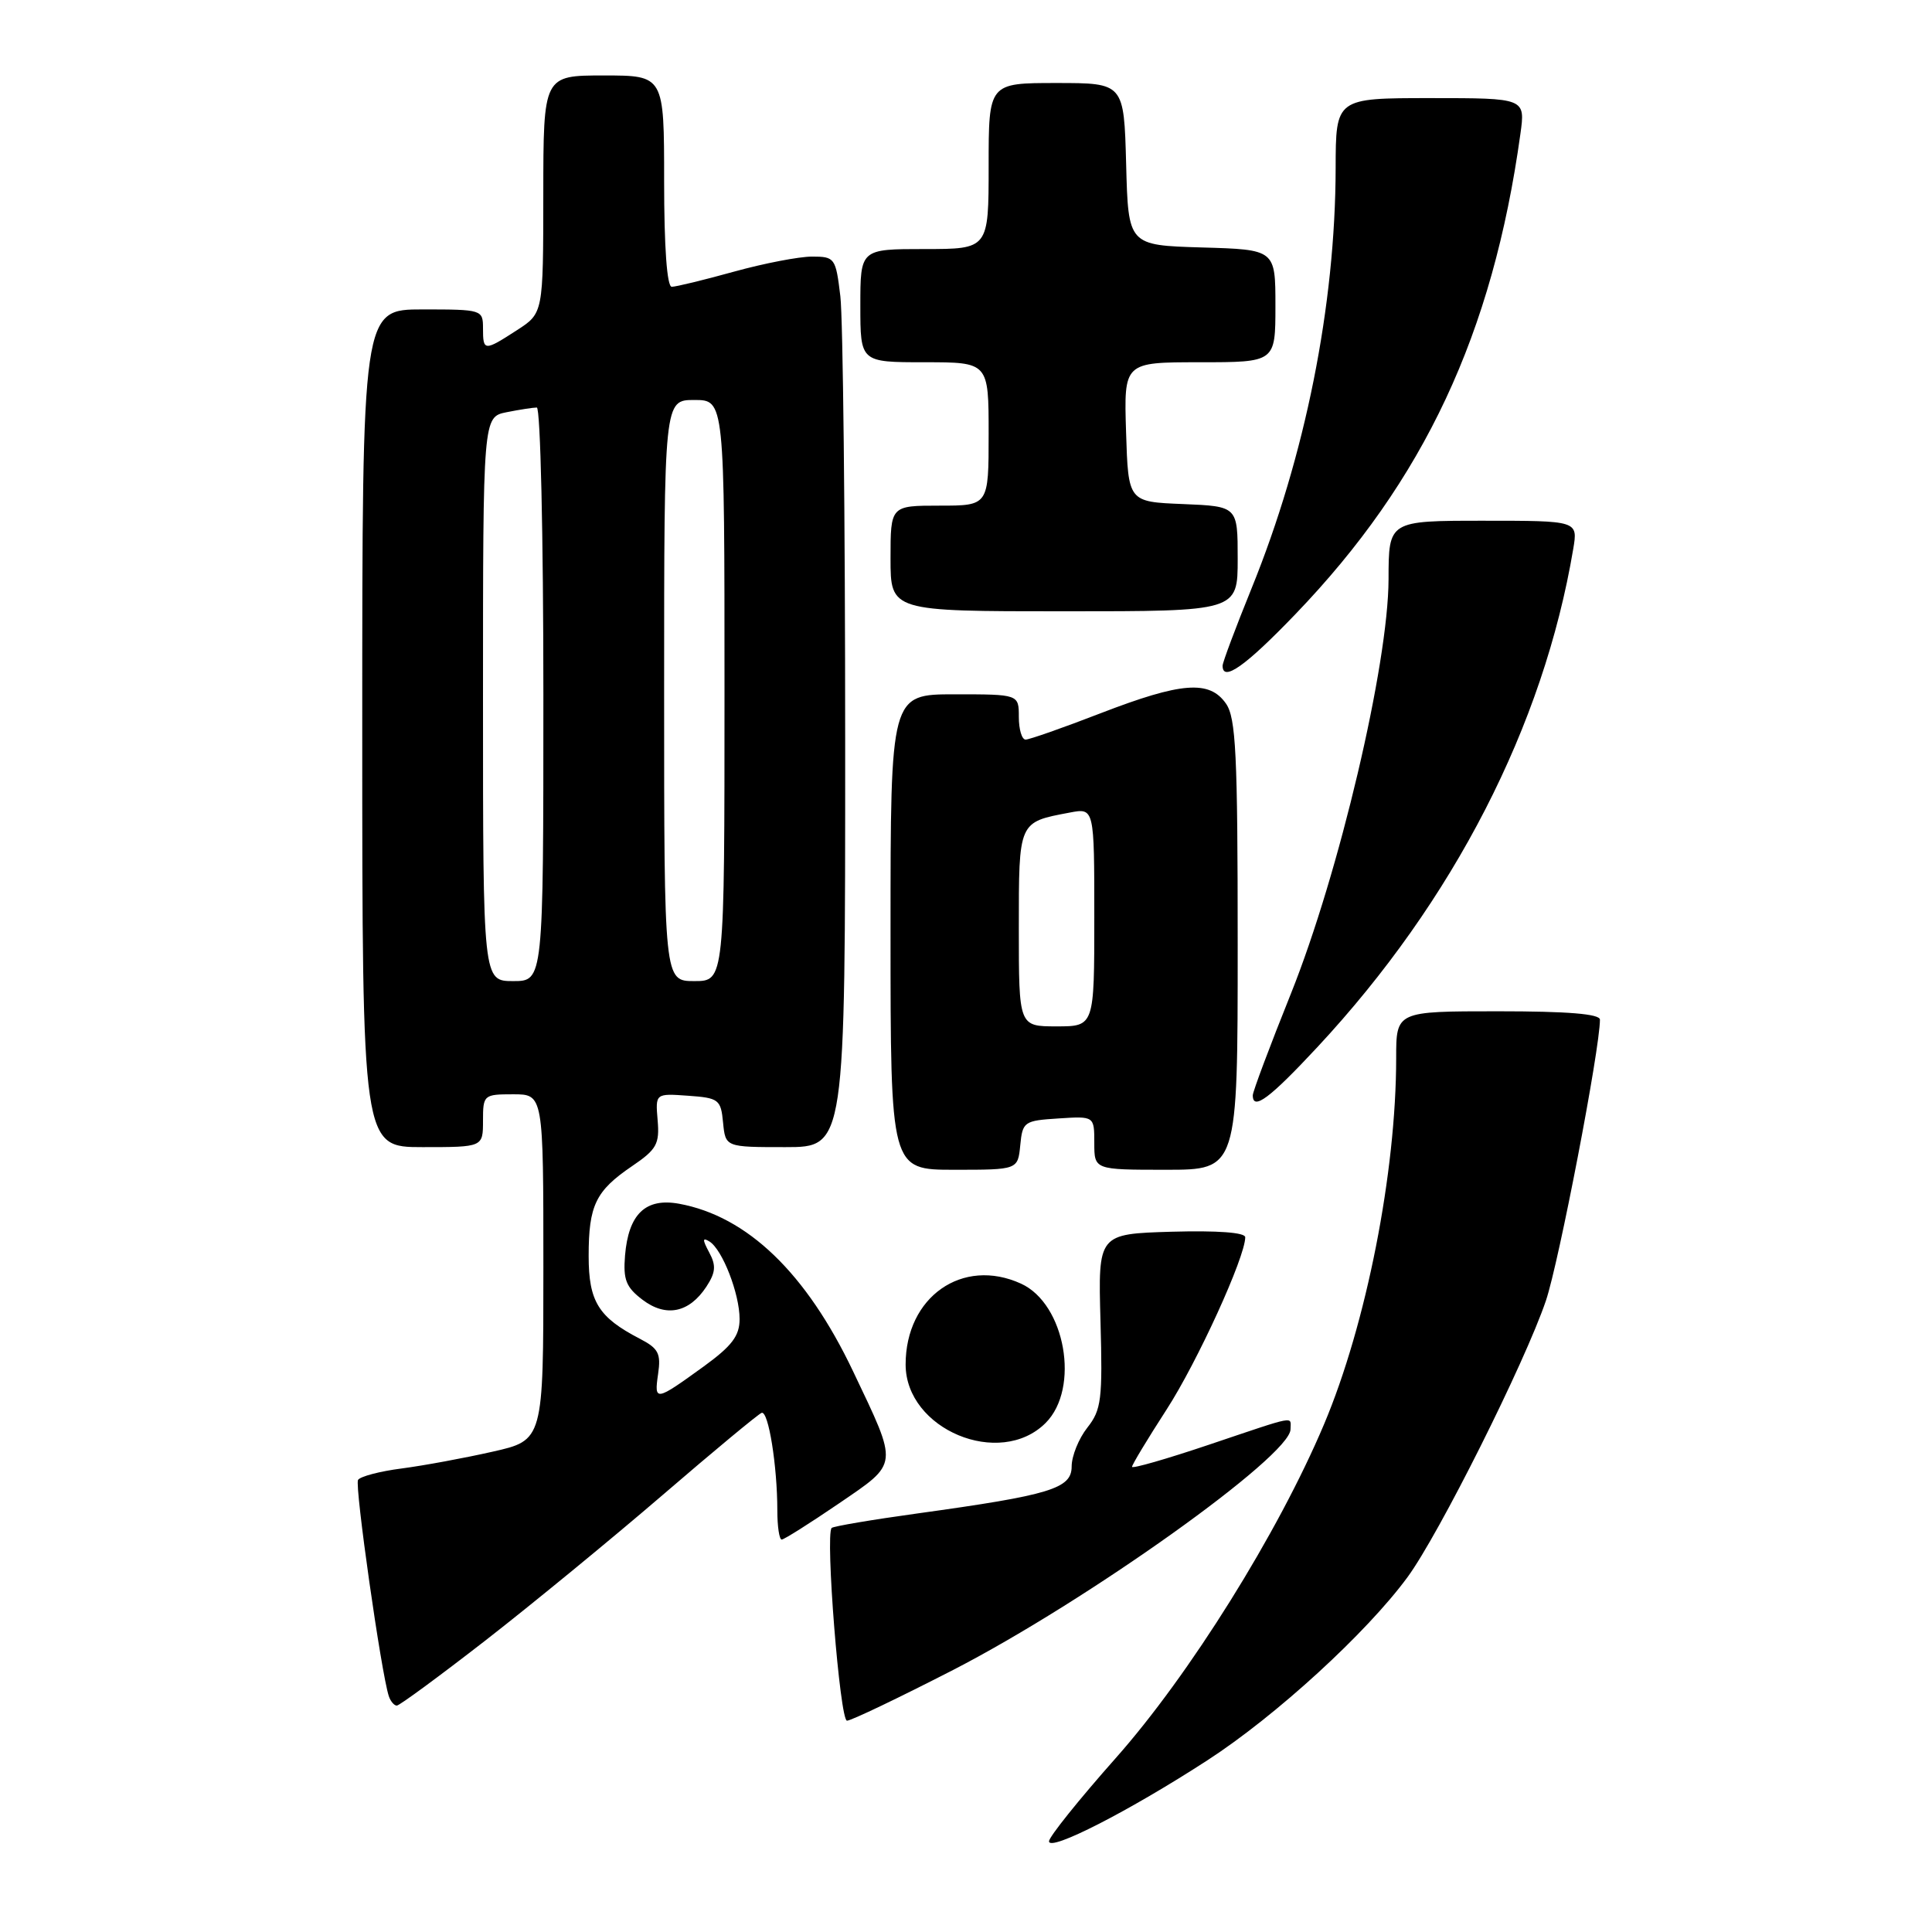 <?xml version="1.0" encoding="UTF-8" standalone="no"?>
<!DOCTYPE svg PUBLIC "-//W3C//DTD SVG 1.1//EN" "http://www.w3.org/Graphics/SVG/1.1/DTD/svg11.dtd" >
<svg xmlns="http://www.w3.org/2000/svg" xmlns:xlink="http://www.w3.org/1999/xlink" version="1.1" viewBox="0 0 256 256">
 <g >
 <path fill="currentColor"
d=" M 160.00 233.24 C 169.08 227.35 181.07 216.37 186.49 209.00 C 190.64 203.37 202.06 180.55 204.84 172.35 C 206.56 167.27 212.00 139.00 212.00 135.11 C 212.00 134.35 207.75 134.00 198.50 134.00 C 185.00 134.00 185.00 134.00 185.00 140.20 C 185.00 155.35 181.04 175.47 175.44 188.73 C 169.36 203.13 157.61 221.95 147.82 232.98 C 142.97 238.45 139.00 243.40 139.00 243.98 C 139.00 245.41 149.64 239.96 160.00 233.24 Z  M 126.33 221.26 C 144.05 212.13 171.00 192.91 171.00 189.39 C 171.00 187.64 172.06 187.44 160.20 191.43 C 154.59 193.32 150.00 194.64 150.00 194.36 C 150.00 194.08 152.05 190.68 154.56 186.80 C 158.64 180.50 165.00 166.57 165.00 163.94 C 165.00 163.31 161.34 163.04 155.25 163.21 C 145.50 163.50 145.50 163.50 145.82 175.03 C 146.11 185.45 145.94 186.81 144.07 189.18 C 142.93 190.63 142.00 192.94 142.00 194.31 C 142.00 197.25 139.20 198.10 121.56 200.54 C 115.54 201.37 110.43 202.24 110.20 202.46 C 109.33 203.34 111.29 228.00 112.23 228.00 C 112.78 228.00 119.12 224.96 126.33 221.26 Z  M 64.36 217.34 C 70.49 212.57 81.04 203.91 87.81 198.09 C 94.58 192.26 100.48 187.37 100.92 187.21 C 101.82 186.89 103.00 194.25 103.00 200.14 C 103.00 202.26 103.26 204.00 103.58 204.00 C 103.89 204.00 107.28 201.86 111.11 199.25 C 119.15 193.75 119.08 194.41 113.04 181.71 C 106.84 168.68 99.03 161.16 89.97 159.50 C 85.54 158.70 83.28 160.86 82.82 166.36 C 82.56 169.57 82.95 170.56 85.13 172.22 C 88.25 174.59 91.32 173.96 93.60 170.49 C 94.83 168.61 94.91 167.69 93.97 165.95 C 93.06 164.25 93.07 163.93 94.00 164.50 C 95.72 165.56 98.00 171.43 98.00 174.78 C 98.00 177.01 96.99 178.34 93.25 181.06 C 86.85 185.69 86.67 185.73 87.20 182.07 C 87.60 179.34 87.25 178.67 84.78 177.39 C 79.30 174.55 78.00 172.46 78.00 166.43 C 78.00 159.72 78.92 157.80 83.75 154.52 C 87.01 152.31 87.41 151.59 87.14 148.44 C 86.84 144.88 86.84 144.88 91.17 145.19 C 95.25 145.48 95.52 145.69 95.81 148.75 C 96.13 152.00 96.13 152.00 104.06 152.00 C 112.00 152.00 112.00 152.00 111.99 98.25 C 111.99 68.69 111.70 42.14 111.35 39.25 C 110.74 34.17 110.62 34.00 107.59 34.00 C 105.87 34.00 101.21 34.90 97.24 36.00 C 93.27 37.10 89.57 38.00 89.01 38.00 C 88.38 38.00 88.00 32.78 88.00 24.00 C 88.00 10.00 88.00 10.00 80.00 10.00 C 72.00 10.00 72.00 10.00 71.99 25.75 C 71.98 41.50 71.98 41.50 68.50 43.75 C 64.16 46.56 64.00 46.55 64.00 43.50 C 64.00 41.04 63.87 41.00 56.00 41.00 C 48.00 41.00 48.00 41.00 48.00 96.50 C 48.00 152.00 48.00 152.00 56.00 152.00 C 64.00 152.00 64.00 152.00 64.00 148.50 C 64.00 145.08 64.10 145.00 68.00 145.00 C 72.00 145.00 72.00 145.00 72.00 167.92 C 72.00 190.84 72.00 190.84 65.25 192.36 C 61.54 193.20 56.13 194.20 53.23 194.58 C 50.33 194.95 47.72 195.64 47.44 196.10 C 46.98 196.85 50.52 221.75 51.52 224.75 C 51.75 225.44 52.23 226.00 52.58 226.00 C 52.93 226.00 58.23 222.10 64.36 217.34 Z  M 138.55 188.55 C 143.14 183.96 141.16 172.76 135.29 170.09 C 127.54 166.55 120.00 171.84 120.00 180.80 C 120.00 189.40 132.48 194.61 138.55 188.55 Z  M 135.19 151.75 C 135.49 148.63 135.70 148.49 140.25 148.20 C 145.00 147.89 145.00 147.89 145.00 151.45 C 145.00 155.00 145.00 155.00 154.50 155.00 C 164.00 155.00 164.00 155.00 164.00 125.22 C 164.00 99.89 163.77 95.11 162.44 93.22 C 160.25 90.09 156.54 90.38 145.86 94.50 C 140.88 96.43 136.39 98.00 135.90 98.00 C 135.40 98.00 135.00 96.65 135.00 95.00 C 135.00 92.00 135.00 92.00 126.50 92.00 C 118.00 92.00 118.00 92.00 118.00 123.50 C 118.00 155.00 118.00 155.00 126.44 155.00 C 134.87 155.00 134.87 155.00 135.19 151.75 Z  M 174.56 138.75 C 192.61 119.37 204.53 96.15 208.46 72.75 C 209.09 69.00 209.09 69.00 196.55 69.00 C 184.00 69.00 184.00 69.00 183.99 76.75 C 183.96 88.05 177.44 115.73 171.05 131.67 C 168.27 138.59 166.00 144.65 166.00 145.13 C 166.00 147.21 168.24 145.54 174.56 138.75 Z  M 171.65 81.38 C 188.69 63.66 197.79 44.24 201.46 17.75 C 202.12 13.00 202.12 13.00 189.56 13.00 C 177.00 13.00 177.00 13.00 176.98 22.25 C 176.95 40.48 172.95 60.46 165.84 77.96 C 163.73 83.16 162.00 87.77 162.00 88.21 C 162.00 90.41 165.02 88.28 171.65 81.38 Z  M 164.00 74.04 C 164.00 67.09 164.00 67.09 156.75 66.79 C 149.50 66.50 149.50 66.50 149.21 57.25 C 148.92 48.00 148.92 48.00 158.96 48.00 C 169.00 48.00 169.00 48.00 169.00 40.54 C 169.00 33.07 169.00 33.07 159.25 32.79 C 149.50 32.50 149.50 32.50 149.22 21.75 C 148.93 11.00 148.93 11.00 139.97 11.00 C 131.00 11.00 131.00 11.00 131.00 22.00 C 131.00 33.00 131.00 33.00 122.50 33.00 C 114.00 33.00 114.00 33.00 114.00 40.50 C 114.00 48.00 114.00 48.00 122.50 48.00 C 131.00 48.00 131.00 48.00 131.00 57.50 C 131.00 67.00 131.00 67.00 124.50 67.00 C 118.00 67.00 118.00 67.00 118.00 74.00 C 118.00 81.00 118.00 81.00 141.00 81.00 C 164.00 81.00 164.00 81.00 164.00 74.04 Z  M 64.00 92.62 C 64.00 55.25 64.00 55.25 67.13 54.62 C 68.84 54.28 70.64 54.00 71.13 54.00 C 71.61 54.00 72.00 70.95 72.00 92.00 C 72.00 130.00 72.00 130.00 68.00 130.00 C 64.00 130.00 64.00 130.00 64.00 92.62 Z  M 88.00 91.50 C 88.00 53.00 88.00 53.00 92.00 53.00 C 96.00 53.00 96.00 53.00 96.00 91.50 C 96.00 130.00 96.00 130.00 92.00 130.00 C 88.00 130.00 88.00 130.00 88.00 91.50 Z  M 135.00 123.04 C 135.00 108.77 134.92 108.96 141.75 107.67 C 145.00 107.05 145.00 107.05 145.00 121.53 C 145.00 136.00 145.00 136.00 140.00 136.00 C 135.00 136.00 135.00 136.00 135.00 123.04 Z "/>
</g>
</svg>